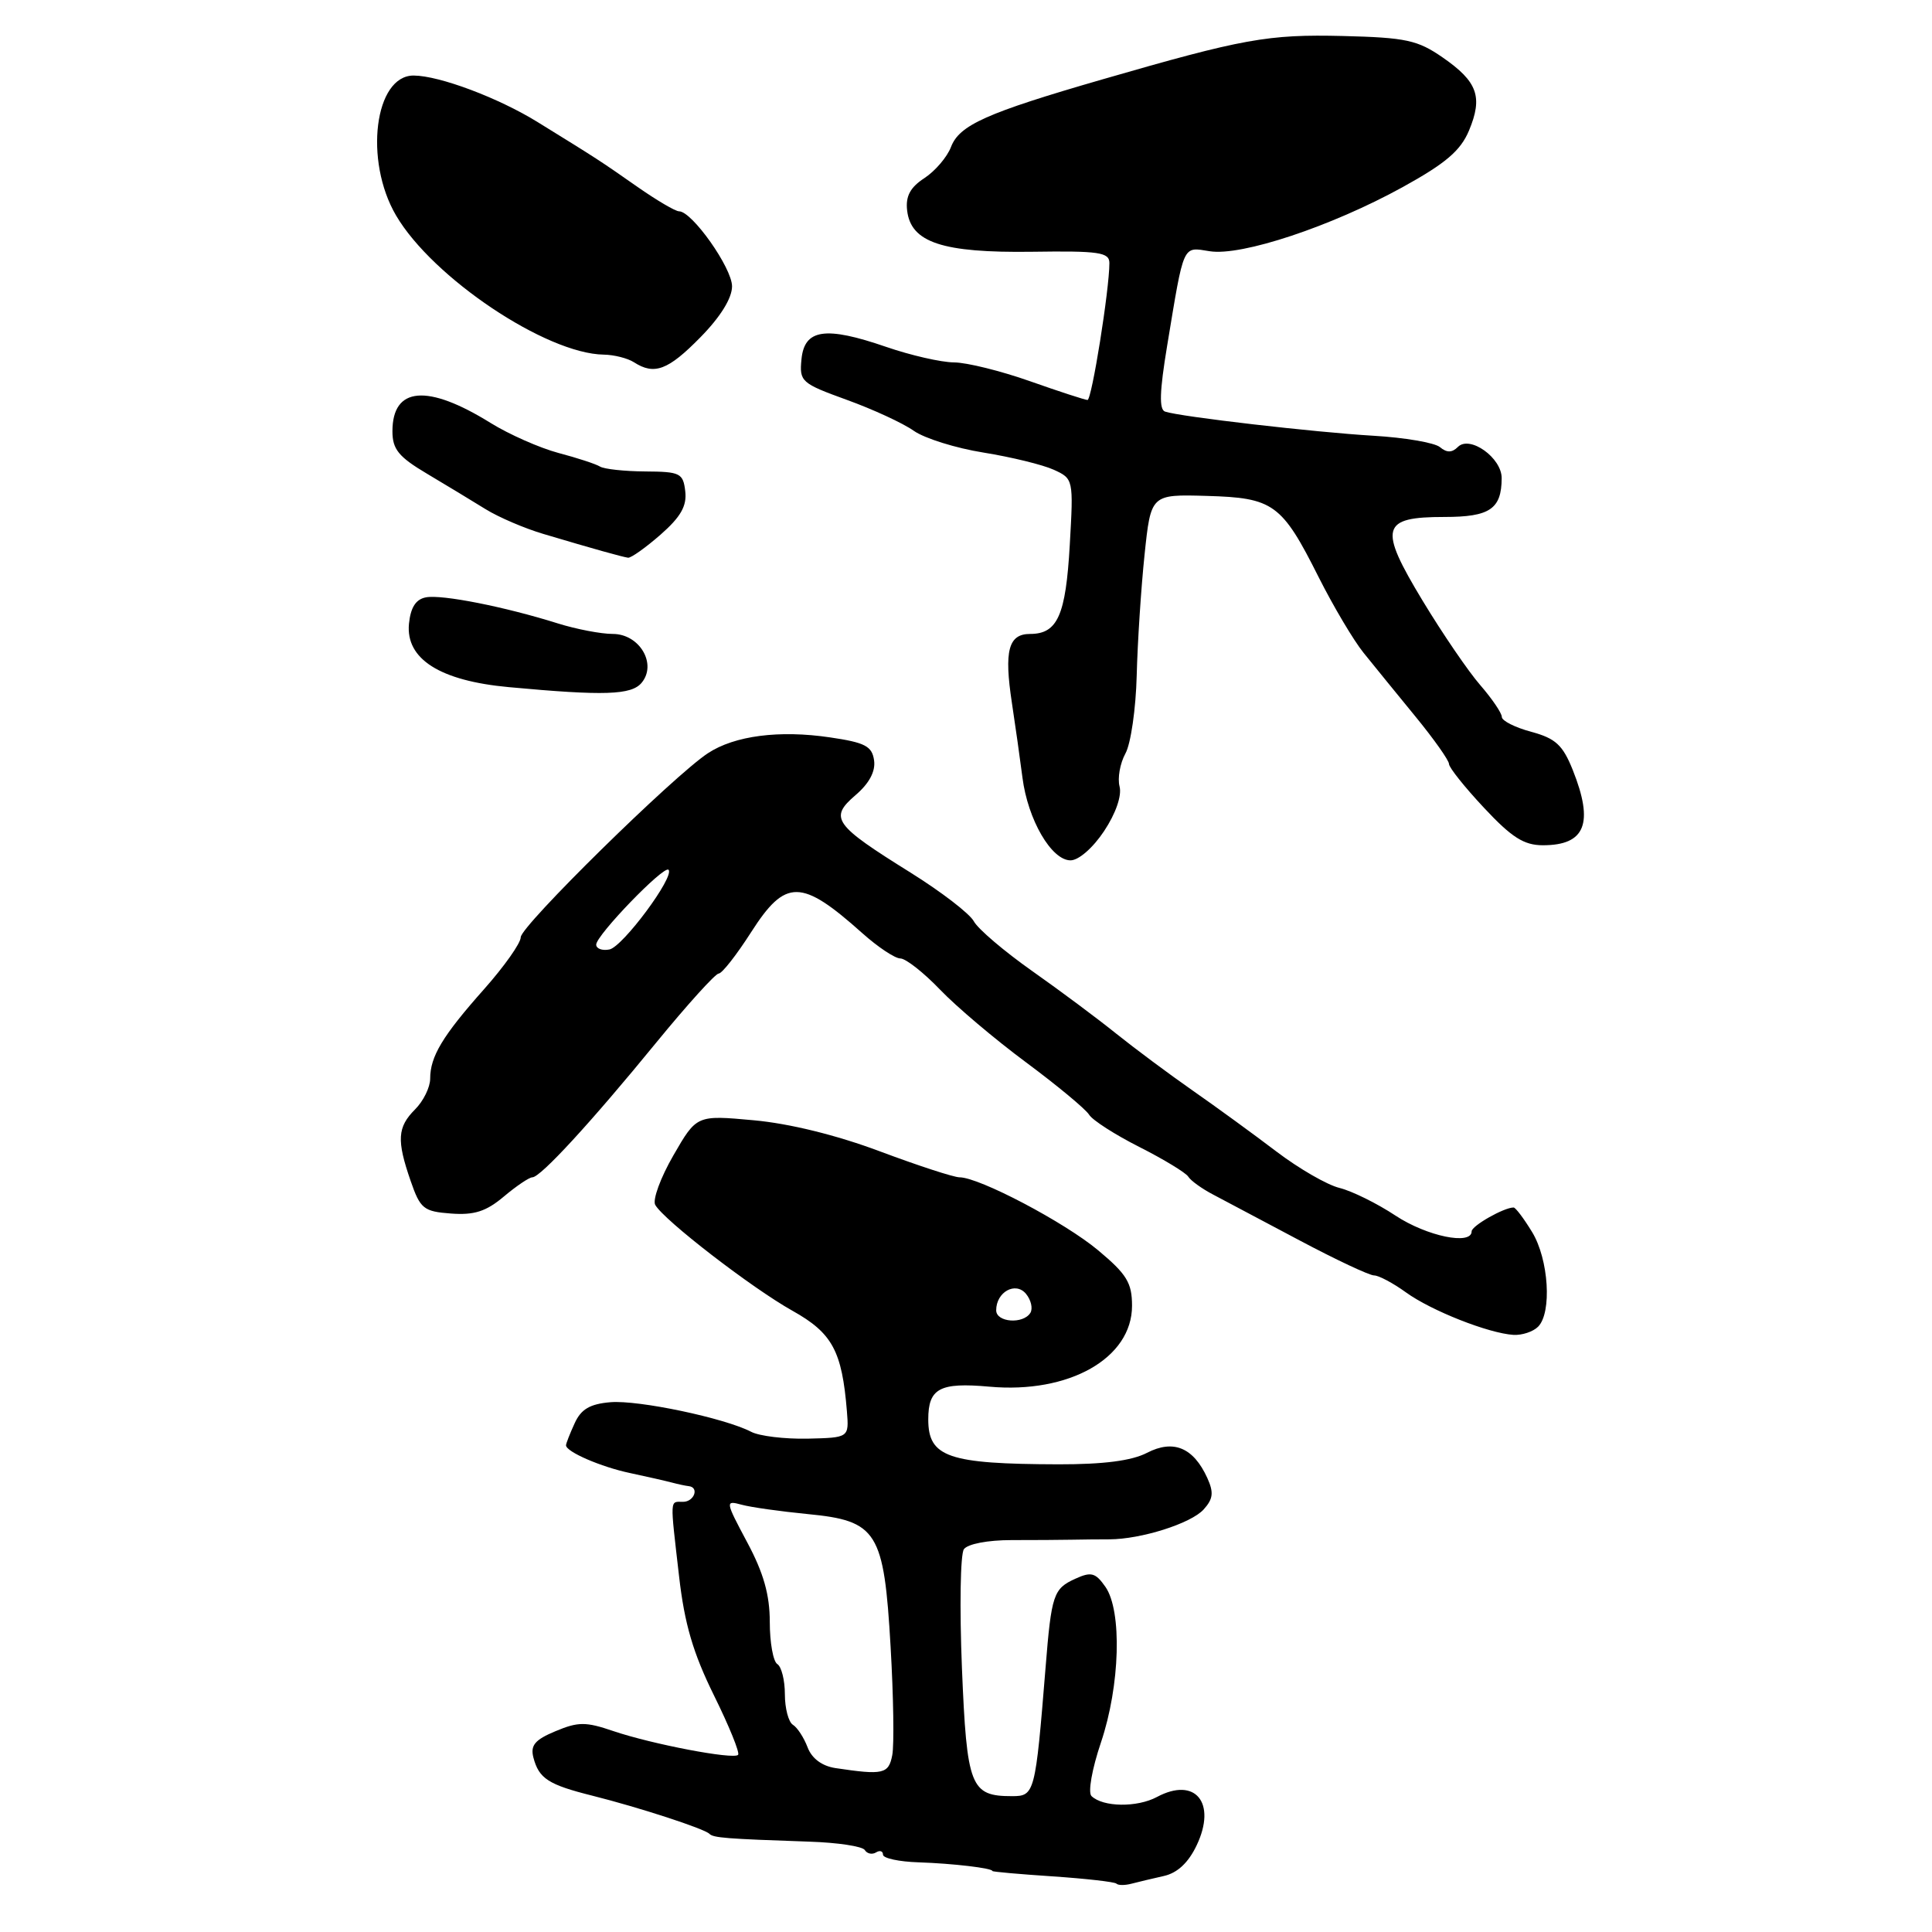 <?xml version="1.0" encoding="UTF-8" standalone="no"?>
<!DOCTYPE svg PUBLIC "-//W3C//DTD SVG 1.1//EN" "http://www.w3.org/Graphics/SVG/1.1/DTD/svg11.dtd" >
<svg xmlns="http://www.w3.org/2000/svg" xmlns:xlink="http://www.w3.org/1999/xlink" version="1.1" viewBox="0 0 256 256">
 <g >
 <path fill="currentColor"
d=" M 154.21 248.58 C 156.01 248.18 157.47 246.82 158.57 244.50 C 161.24 238.87 158.38 235.39 153.30 238.11 C 150.66 239.52 146.16 239.46 144.63 237.99 C 144.14 237.53 144.69 234.41 145.88 230.89 C 148.42 223.36 148.70 213.45 146.47 210.26 C 145.16 208.39 144.59 208.23 142.49 209.19 C 139.58 210.51 139.32 211.27 138.54 221.00 C 137.19 237.65 137.10 238.00 134.10 238.00 C 128.59 238.00 128.11 236.78 127.46 221.00 C 127.14 213.03 127.25 205.95 127.72 205.28 C 128.22 204.58 130.88 204.07 134.04 204.07 C 137.04 204.07 140.62 204.05 142.00 204.02 C 143.38 203.99 145.62 203.97 147.00 203.97 C 151.19 203.96 157.81 201.87 159.49 200.01 C 160.75 198.61 160.85 197.77 159.97 195.83 C 158.13 191.80 155.48 190.70 151.98 192.51 C 149.95 193.56 146.22 194.04 140.25 194.03 C 125.63 193.99 123.00 193.08 123.00 188.08 C 123.00 183.96 124.51 183.15 131.09 183.74 C 141.66 184.70 150.00 179.97 150.00 173.02 C 150.00 169.98 149.30 168.84 145.52 165.68 C 141.08 161.96 129.75 156.00 127.14 156.00 C 126.39 156.00 121.64 154.45 116.59 152.56 C 110.83 150.40 104.59 148.87 99.86 148.44 C 92.31 147.75 92.31 147.75 89.23 153.09 C 87.53 156.03 86.45 158.98 86.82 159.65 C 87.95 161.67 99.62 170.67 105.00 173.68 C 110.29 176.64 111.57 179.00 112.22 187.00 C 112.50 190.50 112.50 190.50 107.00 190.63 C 103.97 190.69 100.61 190.29 99.53 189.72 C 96.03 187.90 84.60 185.49 80.89 185.80 C 78.17 186.03 76.99 186.72 76.14 188.60 C 75.51 189.97 75.00 191.28 75.00 191.51 C 75.00 192.37 79.64 194.38 83.50 195.19 C 85.70 195.66 88.17 196.22 89.00 196.44 C 89.83 196.66 90.84 196.88 91.25 196.92 C 92.69 197.07 91.99 199.00 90.50 199.00 C 88.73 199.00 88.77 198.34 89.98 208.86 C 90.70 215.18 91.84 219.04 94.60 224.64 C 96.62 228.73 98.06 232.27 97.80 232.53 C 97.16 233.17 86.42 231.12 81.28 229.38 C 77.62 228.13 76.62 228.13 73.61 229.39 C 70.87 230.53 70.26 231.27 70.68 232.89 C 71.41 235.67 72.66 236.48 78.50 237.94 C 84.67 239.49 93.33 242.31 94.00 242.99 C 94.52 243.52 96.15 243.65 107.27 244.03 C 110.99 244.15 114.29 244.65 114.59 245.14 C 114.89 245.63 115.56 245.77 116.07 245.46 C 116.58 245.14 117.00 245.27 117.00 245.75 C 117.00 246.23 119.14 246.69 121.75 246.77 C 126.26 246.92 131.50 247.54 131.50 247.92 C 131.50 248.02 135.10 248.34 139.50 248.63 C 143.90 248.93 147.69 249.36 147.93 249.59 C 148.16 249.83 149.06 249.83 149.93 249.60 C 150.79 249.37 152.72 248.92 154.21 248.58 Z  M 203.80 175.80 C 205.66 173.94 205.22 166.87 203.01 163.25 C 201.92 161.46 200.82 160.00 200.56 160.00 C 199.27 160.00 195.00 162.43 195.00 163.16 C 195.00 165.04 189.06 163.81 184.92 161.08 C 182.49 159.47 179.15 157.82 177.50 157.41 C 175.85 157.01 172.09 154.83 169.14 152.59 C 166.18 150.34 161.19 146.70 158.03 144.50 C 154.88 142.30 150.32 138.90 147.90 136.96 C 145.48 135.01 140.47 131.27 136.76 128.66 C 133.06 126.05 129.58 123.09 129.04 122.08 C 128.50 121.07 124.73 118.17 120.66 115.63 C 110.48 109.29 109.84 108.39 113.35 105.37 C 115.18 103.81 116.03 102.21 115.82 100.75 C 115.55 98.87 114.63 98.39 110.00 97.71 C 103.27 96.71 97.34 97.48 93.81 99.80 C 89.27 102.78 69.00 122.70 69.00 124.19 C 69.00 124.97 66.82 128.05 64.16 131.05 C 58.64 137.26 57.00 139.99 57.00 142.93 C 57.00 144.07 56.10 145.90 55.00 147.00 C 52.65 149.35 52.54 151.09 54.42 156.50 C 55.69 160.17 56.13 160.53 59.76 160.80 C 62.83 161.03 64.41 160.53 66.76 158.55 C 68.42 157.15 70.13 156.00 70.54 156.00 C 71.62 156.00 78.30 148.74 86.97 138.13 C 91.08 133.11 94.80 129.00 95.23 129.00 C 95.67 129.00 97.61 126.52 99.54 123.50 C 104.09 116.40 106.17 116.42 114.25 123.64 C 116.32 125.49 118.59 127.00 119.30 127.00 C 120.01 127.00 122.37 128.85 124.55 131.12 C 126.72 133.39 131.88 137.75 136.00 140.80 C 140.12 143.86 143.86 146.97 144.31 147.70 C 144.75 148.43 147.76 150.36 150.99 151.99 C 154.21 153.62 157.12 155.39 157.45 155.91 C 157.77 156.44 159.27 157.52 160.77 158.30 C 162.27 159.09 167.42 161.82 172.22 164.37 C 177.02 166.92 181.45 169.00 182.07 169.00 C 182.68 169.00 184.59 170.01 186.30 171.25 C 189.66 173.68 197.24 176.67 200.55 176.88 C 201.68 176.94 203.14 176.46 203.80 175.80 Z  M 146.30 110.12 C 147.85 107.79 148.66 105.43 148.35 104.22 C 148.06 103.11 148.41 101.15 149.12 99.85 C 149.84 98.56 150.51 93.90 150.62 89.50 C 150.73 85.10 151.20 77.90 151.66 73.50 C 152.50 65.50 152.50 65.50 159.88 65.71 C 168.75 65.96 169.84 66.74 174.74 76.50 C 176.68 80.35 179.35 84.85 180.68 86.50 C 182.01 88.15 185.10 91.95 187.55 94.94 C 190.00 97.93 192.00 100.76 192.00 101.23 C 192.00 101.70 194.09 104.32 196.64 107.04 C 200.30 110.96 201.93 112.00 204.44 112.00 C 210.07 112.00 211.22 109.10 208.40 102.03 C 207.07 98.71 206.12 97.84 202.90 96.97 C 200.75 96.39 199.00 95.51 199.00 95.00 C 199.00 94.49 197.71 92.59 196.14 90.78 C 194.57 88.98 191.13 83.94 188.50 79.59 C 182.63 69.88 183.00 68.50 191.40 68.50 C 197.40 68.50 198.96 67.45 198.98 63.37 C 199.00 60.67 194.76 57.64 193.18 59.22 C 192.40 60.00 191.71 60.01 190.79 59.24 C 190.08 58.66 186.12 57.98 182.00 57.74 C 174.30 57.29 156.38 55.22 154.38 54.54 C 153.57 54.27 153.65 51.87 154.65 45.83 C 156.92 32.11 156.65 32.72 160.30 33.29 C 164.51 33.96 176.41 30.00 185.85 24.80 C 191.56 21.65 193.53 19.97 194.65 17.30 C 196.51 12.84 195.79 10.82 191.17 7.62 C 187.84 5.31 186.30 4.98 177.95 4.77 C 167.99 4.53 164.77 5.11 146.00 10.54 C 130.69 14.97 127.12 16.57 126.01 19.48 C 125.50 20.81 123.92 22.66 122.49 23.60 C 120.60 24.83 119.98 26.01 120.20 27.89 C 120.69 32.14 124.89 33.52 136.75 33.36 C 145.65 33.23 147.00 33.43 147.00 34.86 C 147.00 38.38 144.66 53.00 144.10 53.00 C 143.77 52.99 140.35 51.88 136.50 50.52 C 132.65 49.16 128.11 48.03 126.41 48.02 C 124.71 48.01 120.66 47.08 117.41 45.96 C 109.37 43.19 106.59 43.60 106.20 47.60 C 105.91 50.56 106.16 50.79 112.20 52.98 C 115.66 54.23 119.67 56.08 121.09 57.09 C 122.52 58.09 126.68 59.39 130.33 59.97 C 133.99 60.56 138.17 61.58 139.62 62.24 C 142.23 63.43 142.25 63.50 141.75 72.21 C 141.22 81.55 140.13 84.00 136.49 84.00 C 133.62 84.00 133.03 86.23 134.08 93.12 C 134.53 96.08 135.16 100.54 135.48 103.03 C 136.19 108.61 139.32 114.00 141.85 114.00 C 142.93 114.00 144.83 112.34 146.30 110.12 Z  M 85.02 90.47 C 87.09 87.98 84.74 84.00 81.20 84.00 C 79.64 84.00 76.36 83.37 73.93 82.61 C 66.87 80.39 58.56 78.75 56.45 79.15 C 55.10 79.40 54.41 80.48 54.19 82.65 C 53.74 87.32 58.29 90.21 67.43 91.05 C 80.07 92.22 83.67 92.10 85.02 90.47 Z  M 87.52 70.85 C 90.20 68.50 91.03 67.04 90.80 65.10 C 90.52 62.69 90.13 62.50 85.50 62.47 C 82.75 62.45 80.05 62.16 79.50 61.82 C 78.95 61.48 76.47 60.67 74.00 60.02 C 71.53 59.36 67.47 57.57 65.00 56.04 C 56.63 50.84 52.00 51.23 52.00 57.15 C 52.00 59.53 52.82 60.54 56.58 62.77 C 59.10 64.27 62.59 66.38 64.33 67.46 C 66.07 68.54 69.53 70.02 72.00 70.75 C 78.71 72.75 82.42 73.78 83.22 73.90 C 83.61 73.95 85.54 72.58 87.52 70.85 Z  M 92.79 44.71 C 95.46 42.00 97.00 39.51 97.00 37.94 C 97.00 35.50 91.70 28.00 89.98 28.00 C 89.49 28.00 87.01 26.54 84.45 24.75 C 79.43 21.24 79.26 21.13 71.26 16.19 C 66.06 12.97 58.24 10.03 54.82 10.01 C 49.64 9.98 48.21 21.27 52.48 28.55 C 57.31 36.80 72.35 46.87 80.00 46.99 C 81.38 47.01 83.17 47.47 84.00 48.00 C 86.70 49.74 88.52 49.06 92.79 44.71 Z  M 110.70 234.28 C 108.92 234.01 107.57 233.01 107.01 231.53 C 106.52 230.24 105.65 228.90 105.06 228.54 C 104.48 228.18 104.00 226.36 104.00 224.50 C 104.00 222.64 103.55 220.84 103.00 220.50 C 102.45 220.16 102.00 217.65 102.00 214.92 C 102.00 211.33 101.18 208.42 99.01 204.37 C 96.10 198.91 96.08 198.79 98.26 199.38 C 99.49 199.72 103.43 200.27 107.00 200.62 C 116.25 201.51 117.13 202.91 118.01 218.22 C 118.39 224.77 118.49 231.22 118.23 232.56 C 117.75 235.07 117.03 235.23 110.70 234.28 Z  M 132.00 173.62 C 132.00 171.19 134.57 169.77 135.95 171.44 C 136.62 172.25 136.88 173.38 136.53 173.96 C 135.58 175.49 132.00 175.23 132.00 173.62 Z  M 79.00 125.17 C 79.00 123.92 87.97 114.64 88.58 115.25 C 89.45 116.12 82.50 125.48 80.75 125.81 C 79.79 126.00 79.00 125.70 79.00 125.17 Z "/>
</g>
</svg>